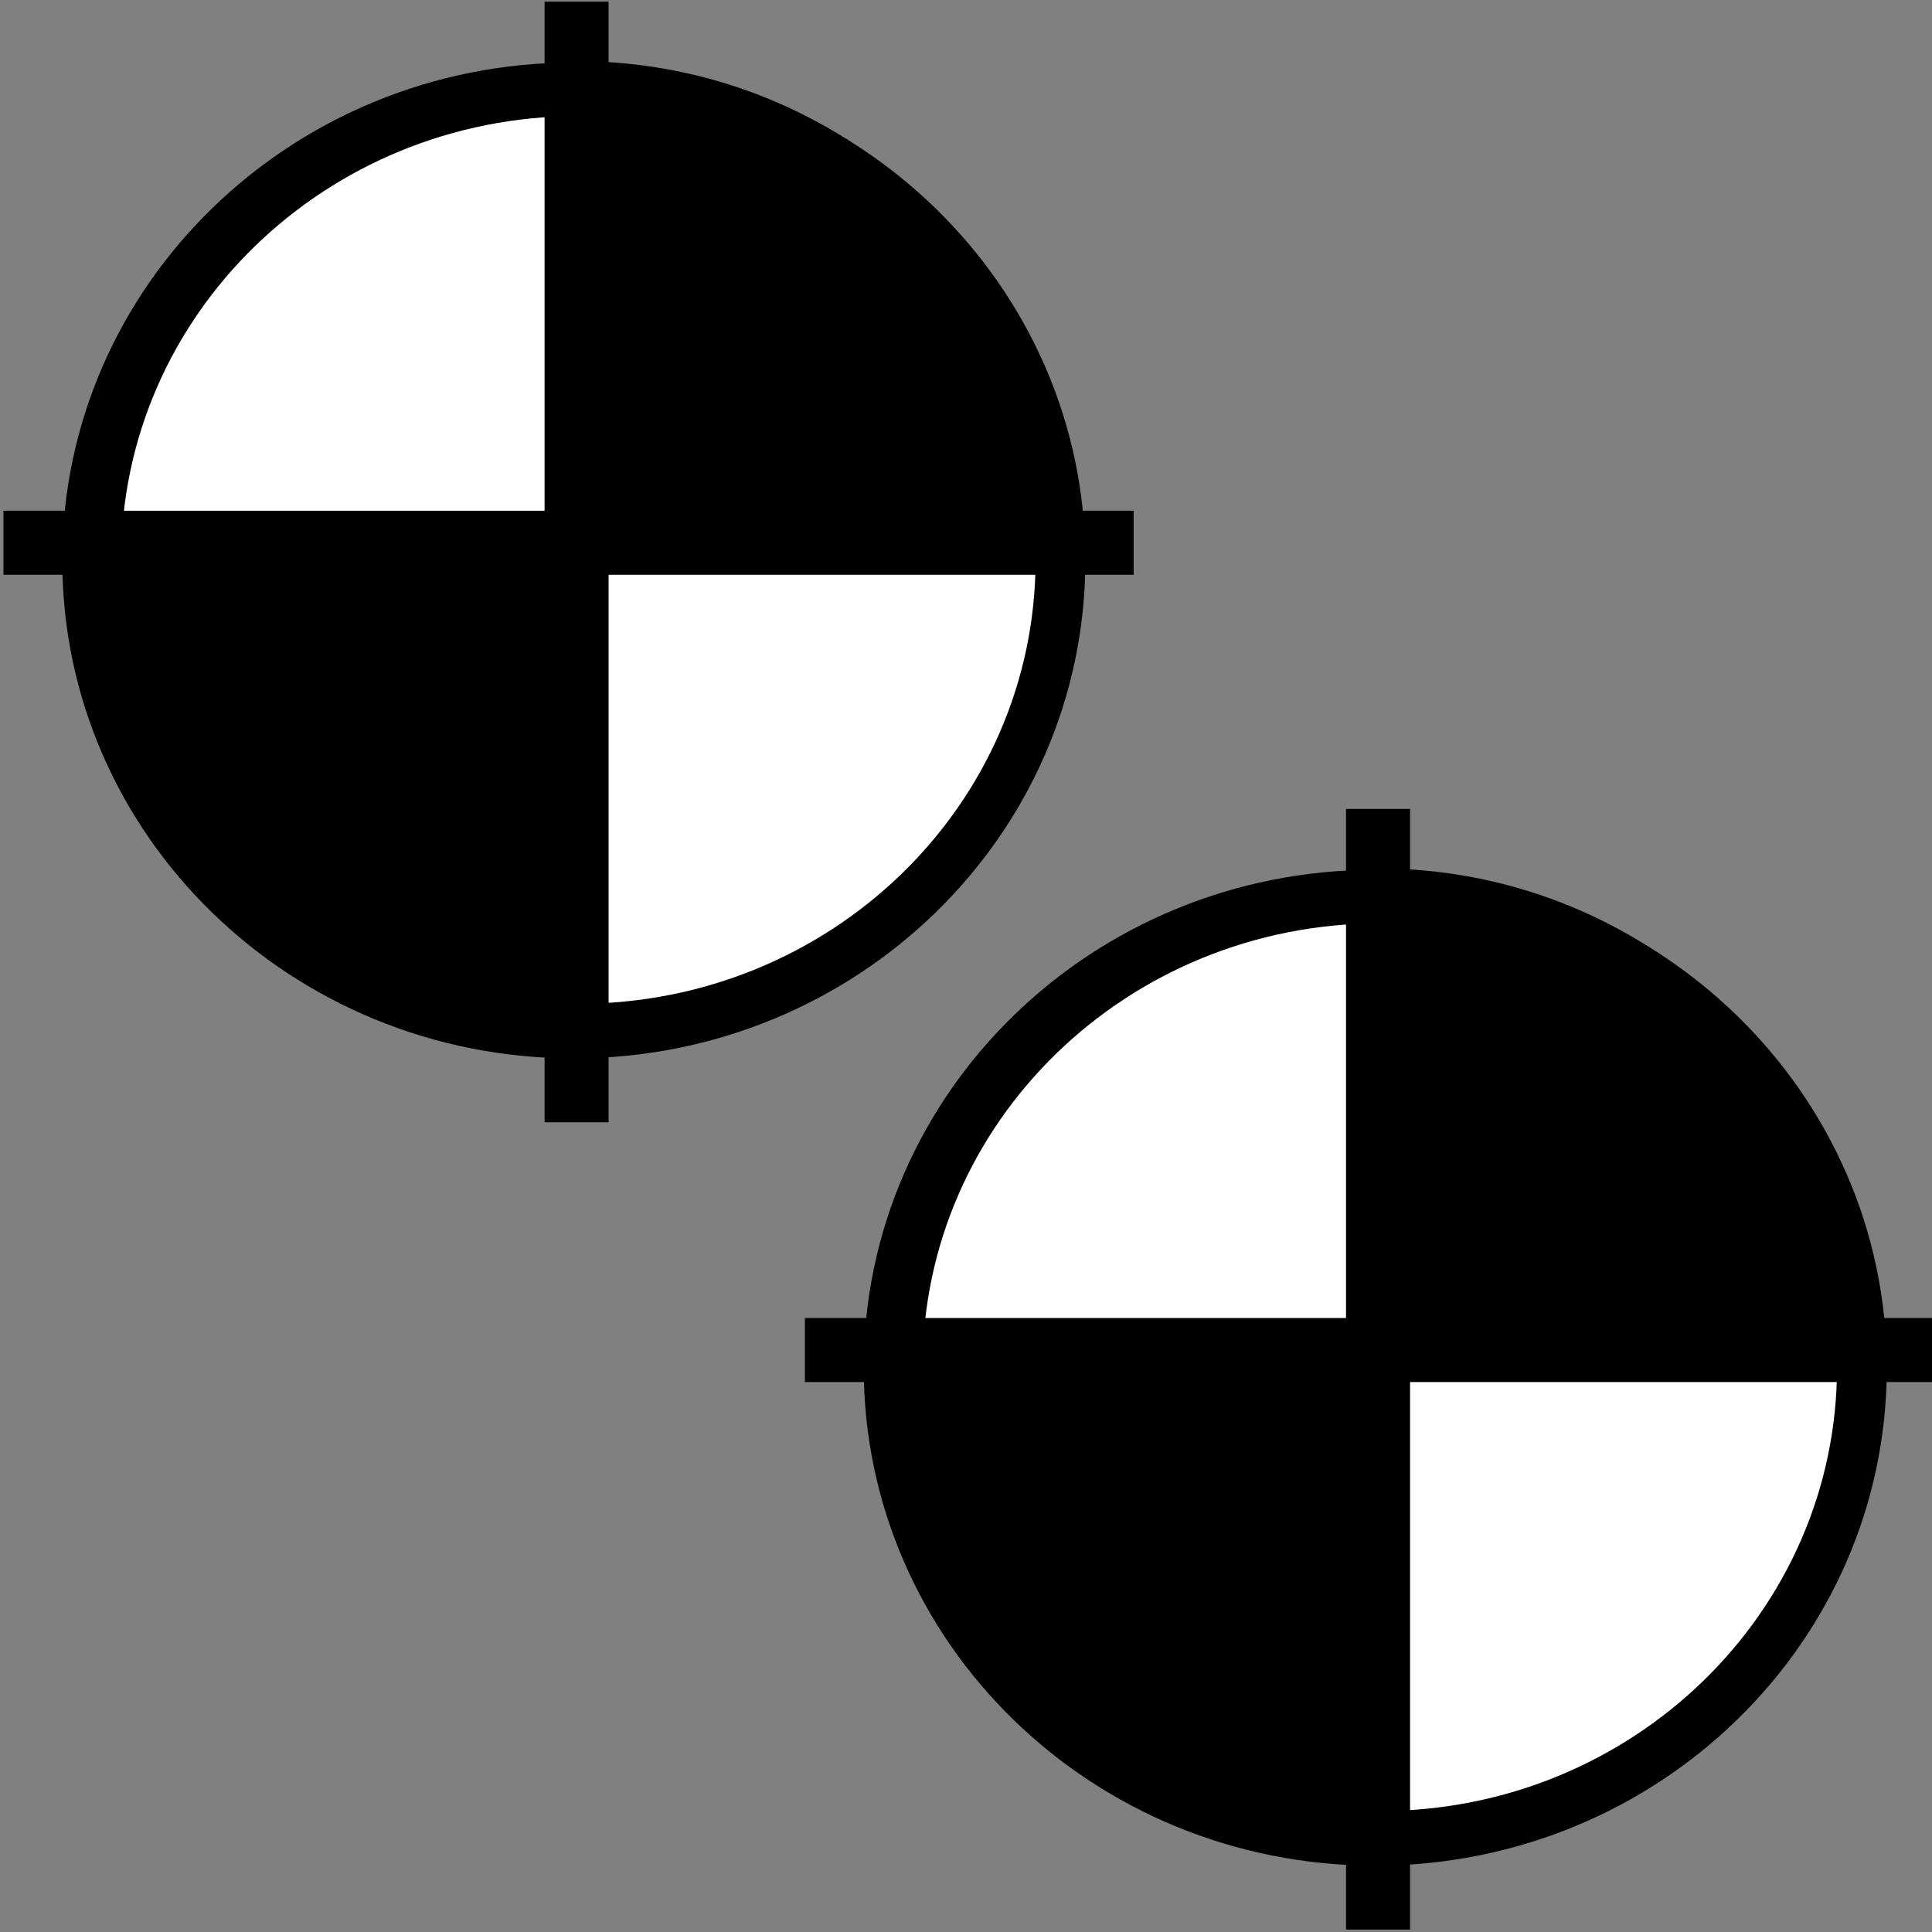 <?xml version="1.0" encoding="UTF-8" standalone="no"?>
<!-- Created with Inkscape (http://www.inkscape.org/) -->

<svg
   xmlns:dc="http://purl.org/dc/elements/1.1/"
   xmlns:cc="http://creativecommons.org/ns#"
   xmlns:rdf="http://www.w3.org/1999/02/22-rdf-syntax-ns#"
   xmlns:svg="http://www.w3.org/2000/svg"
   xmlns="http://www.w3.org/2000/svg"
   xmlns:sodipodi="http://sodipodi.sourceforge.net/DTD/sodipodi-0.dtd"
   xmlns:inkscape="http://www.inkscape.org/namespaces/inkscape"
   width="64px"
   height="64px"
   id="svg3060"
   version="1.1"
   inkscape:version="0.48.3.1 r9886"
   sodipodi:docname="New document 1">
  <rect width="100%" height="100%" fill="#808080" stroke="none"/>
  <defs
     id="defs3062" />
  <sodipodi:namedview
     id="base"
     pagecolor="#ffffff"
     bordercolor="#666666"
     borderopacity="1.0"
     inkscape:pageopacity="0.0"
     inkscape:pageshadow="2"
     inkscape:zoom="5.5"
     inkscape:cx="41.981846"
     inkscape:cy="30.703848"
     inkscape:current-layer="layer1"
     showgrid="true"
     inkscape:document-units="px"
     inkscape:grid-bbox="true"
     inkscape:window-width="1366"
     inkscape:window-height="718"
     inkscape:window-x="0"
     inkscape:window-y="0"
     inkscape:window-maximized="1" />
  <g
     id="layer1"
     inkscape:label="Layer 1"
     inkscape:groupmode="layer">
    <g
       id="g3203"
       transform="matrix(0.825,0,0,0.825,-1.795,-0.773)">
      <g
         transform="matrix(1,0,0,-1,65.954,51.247)"
         id="g3117">
        <g
           id="g3099"
           transform="translate(-71.818,-4.909)">
          <path
             transform="matrix(1.58,0,0,1.538,-6.121,-6.853)"
             d="m 36.545,25.727 c 0,7.18 -5.82,13 -13,13 -7.18,0 -13,-5.82 -13,-13 0,-7.18 5.82,-13 13,-13 7.18,0 13,5.82 13,13 z"
             sodipodi:ry="13"
             sodipodi:rx="13"
             sodipodi:cy="25.727272"
             sodipodi:cx="23.545454"
             id="path3068"
             style="fill:#000000;fill-opacity:1;fill-rule:nonzero;stroke-width:0.87;stroke-miterlimit:4;stroke-dasharray:none"
             sodipodi:type="arc" />
          <path
             transform="matrix(1.181,0,0,1.16,-13.294,-11.027)"
             d="m 53.273,37.727 c 0,8.485 -6.96,15.364 -15.545,15.364 -8.586,0 -15.545,-6.879 -15.545,-15.364 0,-8.485 6.96,-15.364 15.545,-15.364 8.586,0 15.545,6.879 15.545,15.364 z"
             sodipodi:ry="15.363636"
             sodipodi:rx="15.545455"
             sodipodi:cy="37.727272"
             sodipodi:cx="37.727272"
             id="path3095"
             style="fill:#ffffff;fill-opacity:1;fill-rule:nonzero;stroke-width:0.87;stroke-miterlimit:4;stroke-dasharray:none"
             sodipodi:type="arc" />
        </g>
        <path
           style="fill:#000000;fill-opacity:1;fill-rule:nonzero;stroke-width:0.87;stroke-miterlimit:4;stroke-dasharray:none"
           d="m -41.664,8.146 c -10.617,0.532 -19.041,9.24 -19.041,19.871 0,0.551 0.047,1.075 0.092,1.615 l 20.875,0 0,-21.455 c -0.293,-0.013 -0.591,-0.031 -0.886,-0.031 -0.347,0 -0.697,-0.017 -1.039,0 z m 2.109,21.486 0,18.195 c 10.052,-0.525 18.143,-8.329 18.95,-18.195 l -18.95,0 z"
           id="path3068-5"
           inkscape:connector-curvature="0" />
      </g>
      <rect
         transform="scale(1,-1)"
         y="-24.016"
         x="2.314"
         height="2.571"
         width="45.383"
         id="rect3125"
         style="fill:#000000;fill-opacity:1;fill-rule:nonzero;stroke-width:0.87;stroke-miterlimit:4;stroke-dasharray:none" />
      <rect
         transform="scale(1,-1)"
         y="-46.001"
         x="24.042"
         height="44.998"
         width="2.571"
         id="rect3127"
         style="fill:#000000;fill-opacity:1;fill-rule:nonzero;stroke-width:0.87;stroke-miterlimit:4;stroke-dasharray:none" />
    </g>
    <g
       id="g3203-4"
       transform="matrix(0.825,0,0,0.825,24.754,25.969)">
      <g
         transform="matrix(1,0,0,-1,65.954,51.247)"
         id="g3117-1">
        <g
           id="g3099-7"
           transform="translate(-71.818,-4.909)">
          <path
             transform="matrix(1.58,0,0,1.538,-6.121,-6.853)"
             d="m 36.545,25.727 c 0,7.18 -5.82,13 -13,13 -7.18,0 -13,-5.82 -13,-13 0,-7.18 5.82,-13 13,-13 7.18,0 13,5.82 13,13 z"
             sodipodi:ry="13"
             sodipodi:rx="13"
             sodipodi:cy="25.727272"
             sodipodi:cx="23.545454"
             id="path3068-1"
             style="fill:#000000;fill-opacity:1;fill-rule:nonzero;stroke-width:0.87;stroke-miterlimit:4;stroke-dasharray:none"
             sodipodi:type="arc" />
          <path
             transform="matrix(1.181,0,0,1.16,-13.294,-11.027)"
             d="m 53.273,37.727 c 0,8.485 -6.96,15.364 -15.545,15.364 -8.586,0 -15.545,-6.879 -15.545,-15.364 0,-8.485 6.96,-15.364 15.545,-15.364 8.586,0 15.545,6.879 15.545,15.364 z"
             sodipodi:ry="15.363636"
             sodipodi:rx="15.545455"
             sodipodi:cy="37.727272"
             sodipodi:cx="37.727272"
             id="path3095-5"
             style="fill:#ffffff;fill-opacity:1;fill-rule:nonzero;stroke-width:0.87;stroke-miterlimit:4;stroke-dasharray:none"
             sodipodi:type="arc" />
        </g>
        <path
           style="fill:#000000;fill-opacity:1;fill-rule:nonzero;stroke-width:0.87;stroke-miterlimit:4;stroke-dasharray:none"
           d="m -41.664,8.146 c -10.617,0.532 -19.041,9.24 -19.041,19.871 0,0.551 0.047,1.075 0.092,1.615 l 20.875,0 0,-21.455 c -0.293,-0.013 -0.591,-0.031 -0.886,-0.031 -0.347,0 -0.697,-0.017 -1.039,0 z m 2.109,21.486 0,18.195 c 10.052,-0.525 18.143,-8.329 18.95,-18.195 l -18.95,0 z"
           id="path3068-5-2"
           inkscape:connector-curvature="0" />
      </g>
      <rect
         transform="scale(1,-1)"
         y="-24.016"
         x="2.314"
         height="2.571"
         width="45.383"
         id="rect3125-9"
         style="fill:#000000;fill-opacity:1;fill-rule:nonzero;stroke-width:0.87;stroke-miterlimit:4;stroke-dasharray:none" />
      <rect
         transform="scale(1,-1)"
         y="-46.001"
         x="24.042"
         height="44.998"
         width="2.571"
         id="rect3127-0"
         style="fill:#000000;fill-opacity:1;fill-rule:nonzero;stroke-width:0.87;stroke-miterlimit:4;stroke-dasharray:none" />
    </g>
  </g>
</svg>
